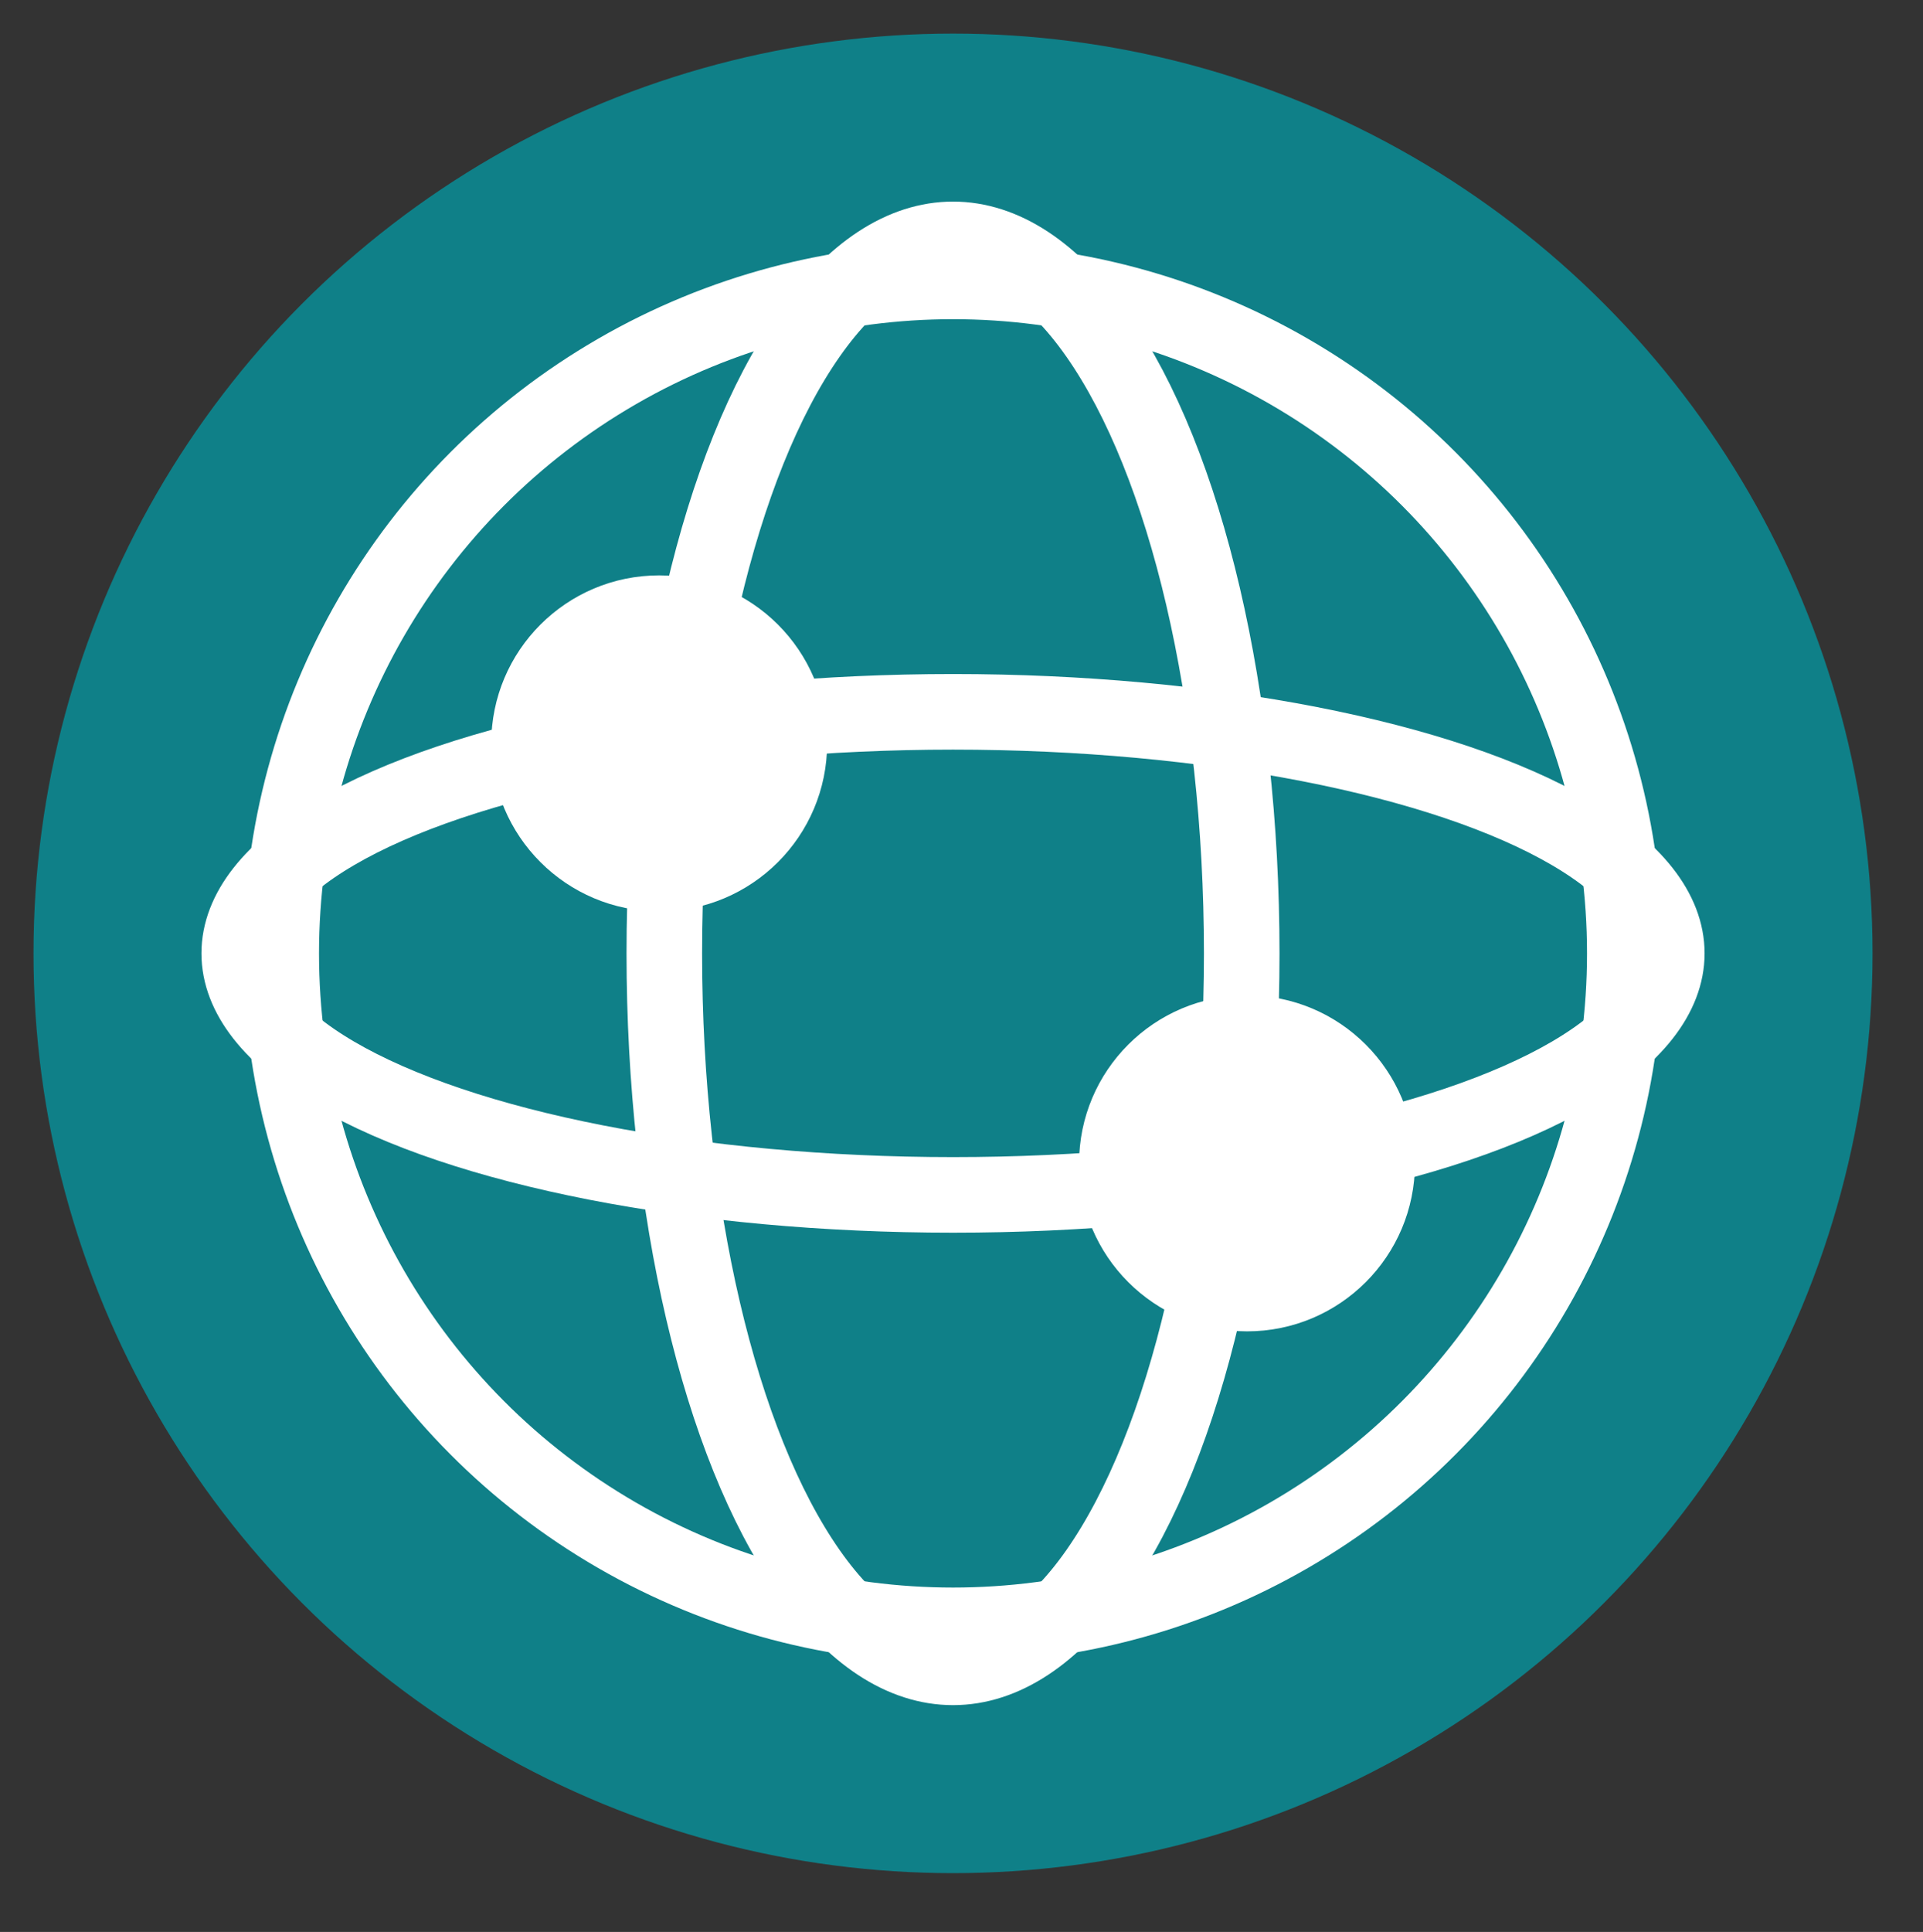 <?xml version="1.0" encoding="UTF-8"?>
<!DOCTYPE svg PUBLIC "-//W3C//DTD SVG 1.1//EN" "http://www.w3.org/Graphics/SVG/1.1/DTD/svg11.dtd">
<!-- File created by Marietta Hamberger, 2025. Licensed under CC BY 4.0 -->
<svg xmlns="http://www.w3.org/2000/svg" xmlns:xlink="http://www.w3.org/1999/xlink" version="1.1" width="229px" height="230px" viewBox="-0.5 -0.5 229 230"><rect x="-0.5" y="-0.5" width="229" height="230" fill="#333333" stroke="none"/><defs/><g><g data-cell-id="0"><g data-cell-id="1"><g data-cell-id="xvmRCS9fblCAU9lJdYth-1"><g style="filter: drop-shadow(rgba(0, 0, 0, 0.25) 2px 3px 2px);"><ellipse cx="112.99" cy="113" rx="109.5" ry="109.5" fill="#0f8088" stroke="none" pointer-events="all"/></g></g><g data-cell-id="xvmRCS9fblCAU9lJdYth-2"><g><ellipse cx="112.99" cy="113" rx="80" ry="80" fill="none" stroke="#ffffff" stroke-width="9" pointer-events="all"/></g></g><g data-cell-id="xvmRCS9fblCAU9lJdYth-3"><g><ellipse cx="112.99" cy="113" rx="34.38" ry="85" fill="none" stroke="#ffffff" stroke-width="9" pointer-events="all"/></g></g><g data-cell-id="xvmRCS9fblCAU9lJdYth-4"><g><ellipse cx="112.99" cy="113" rx="28.755" ry="85" fill="none" stroke="#ffffff" stroke-width="9" transform="rotate(90,112.99,113)" pointer-events="all"/></g></g><g data-cell-id="xvmRCS9fblCAU9lJdYth-5"><g><ellipse cx="148" cy="138" rx="20" ry="20" fill="rgb(255, 255, 255)" stroke="none" pointer-events="all"/></g></g><g data-cell-id="xvmRCS9fblCAU9lJdYth-6"><g><ellipse cx="78" cy="88" rx="20" ry="20" fill="rgb(255, 255, 255)" stroke="none" pointer-events="all"/></g></g></g></g></g></svg>
